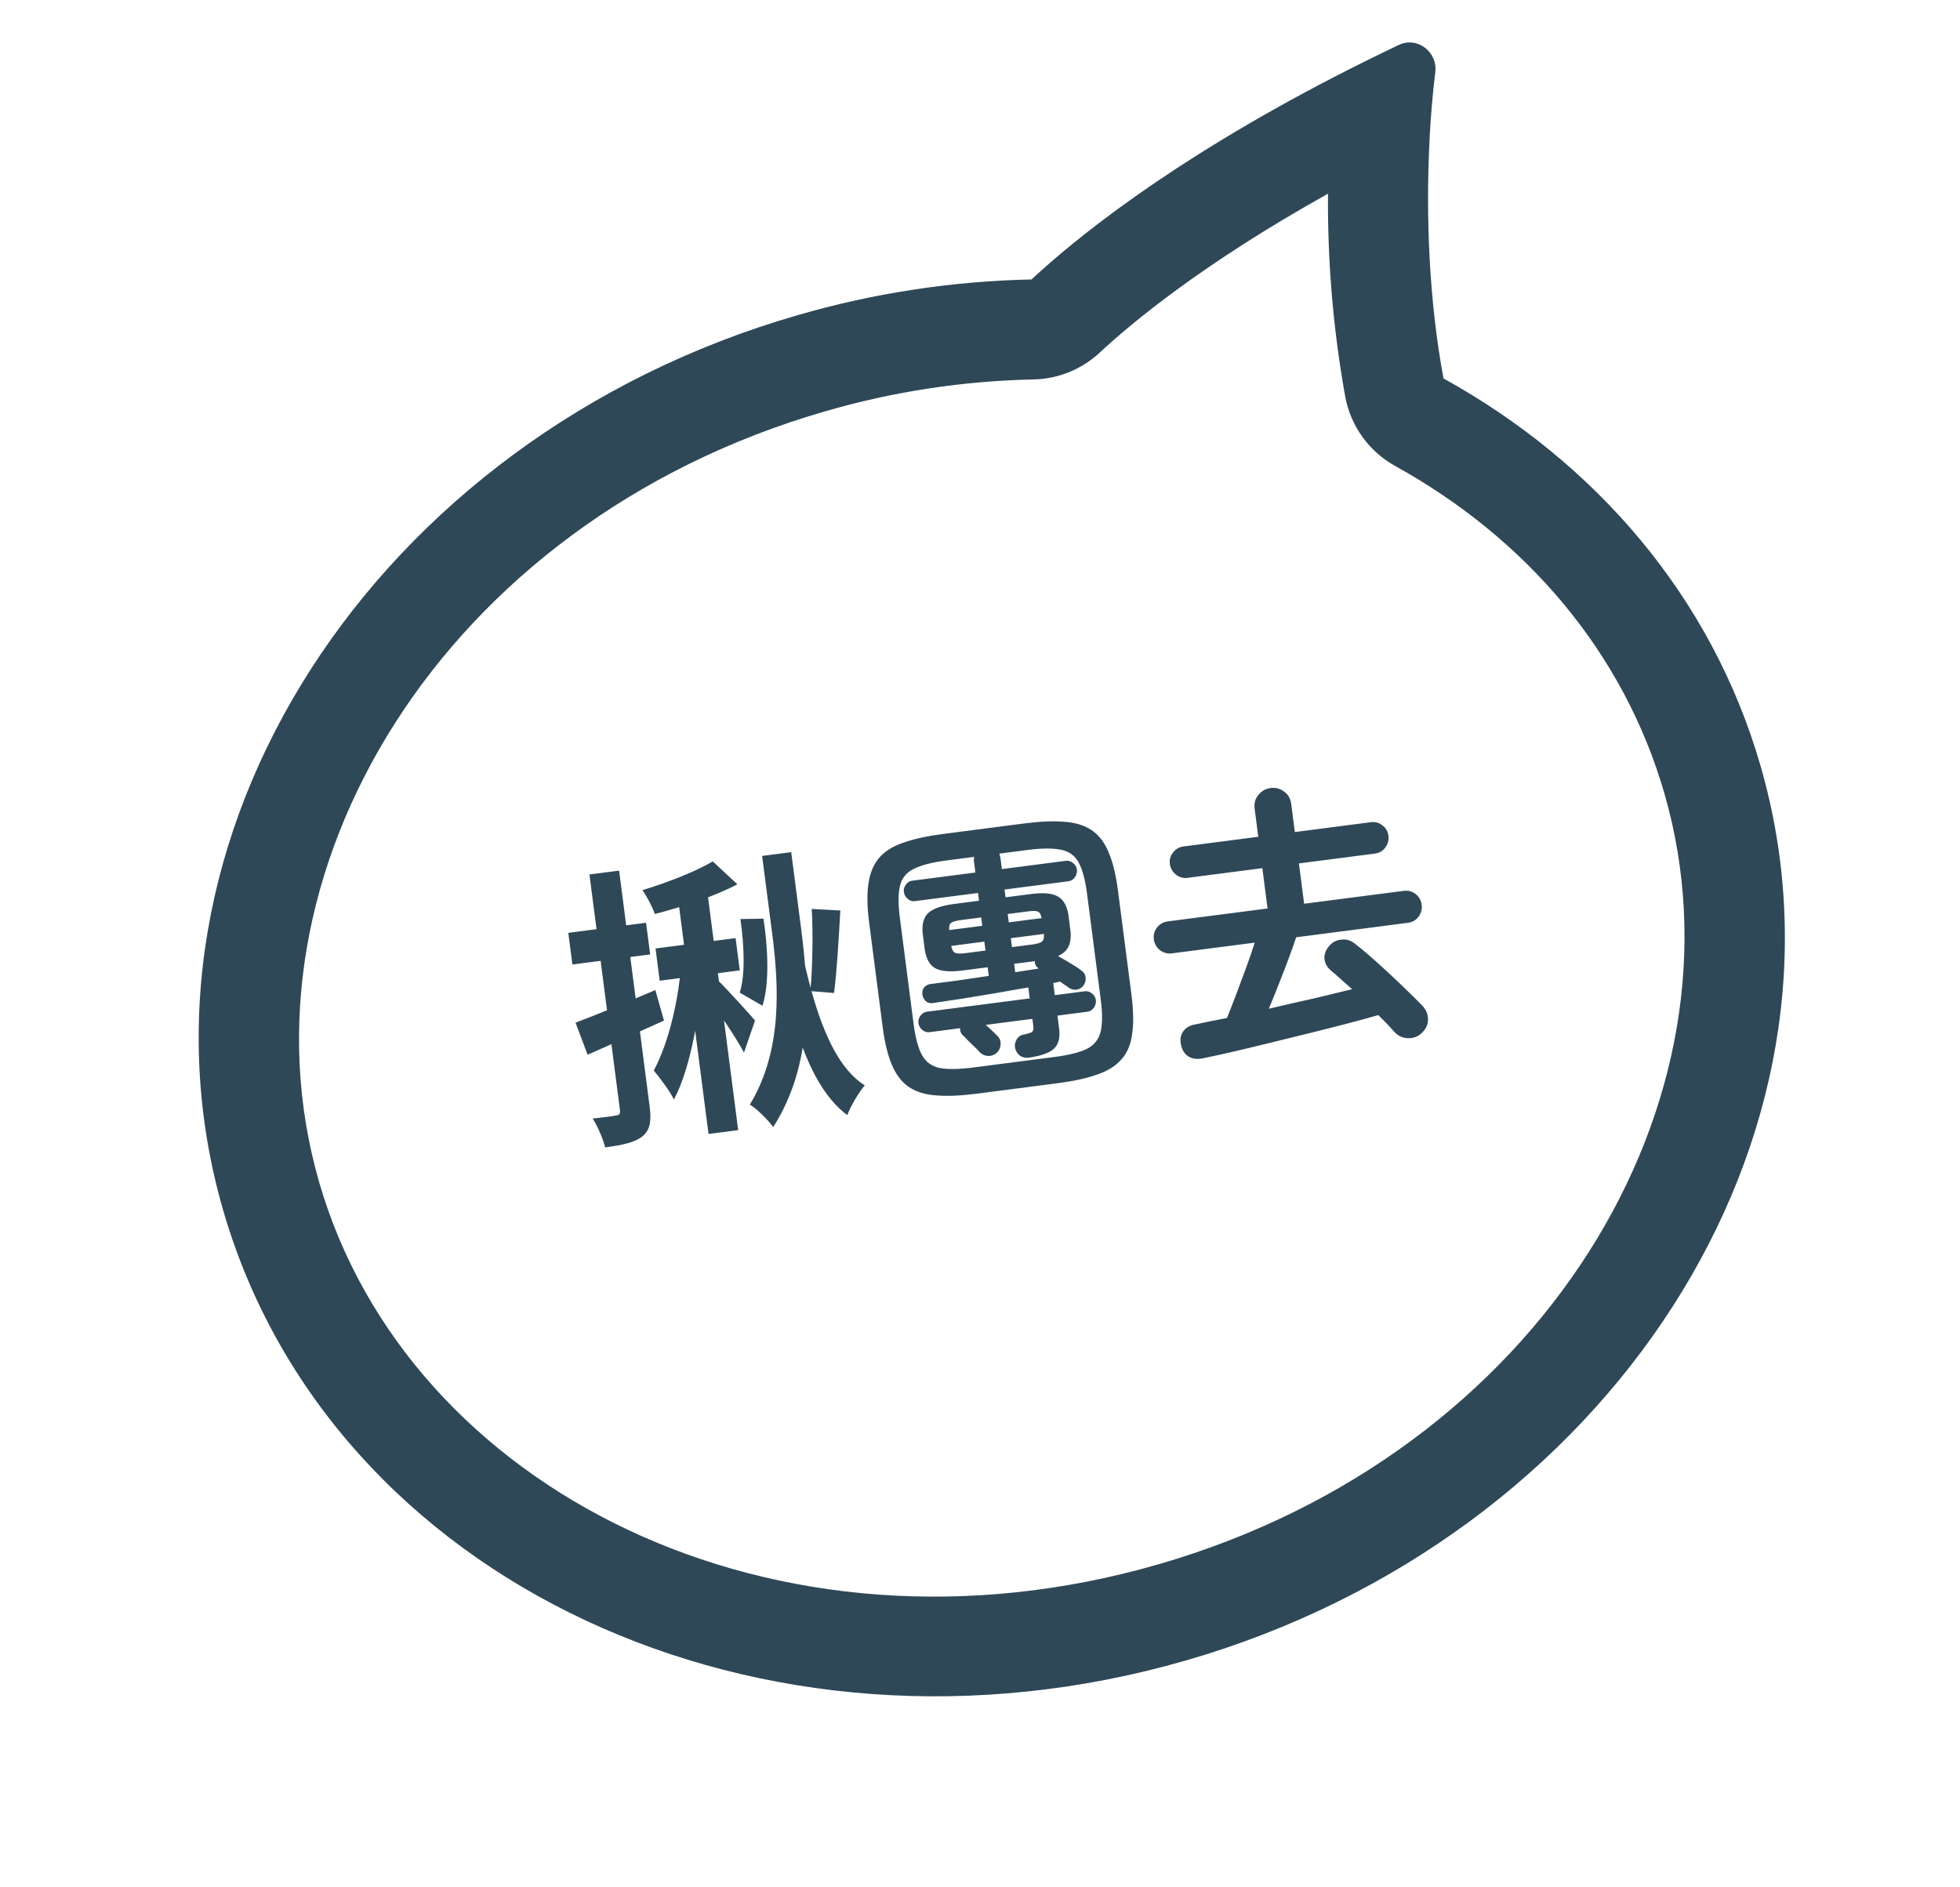 <svg width="216" height="208" viewBox="0 0 216 208" fill="none" xmlns="http://www.w3.org/2000/svg">
<path d="M63.427 112.706L64.756 116.245C67.228 115.15 70.31 113.783 73.174 112.477L72.223 109.115C69.041 110.463 65.706 111.863 63.427 112.706ZM62.629 102.807L63.081 106.298L71.65 105.188L71.198 101.697L62.629 102.807ZM64.959 96.374L68.32 122.334C68.373 122.746 68.262 122.89 67.882 122.939C67.537 123.016 66.426 123.16 65.311 123.272C65.874 124.135 66.48 125.573 66.69 126.449C68.658 126.194 69.974 125.895 70.793 125.24C71.639 124.55 71.806 123.592 71.592 121.942L68.228 95.951L64.959 96.374ZM72.242 104.531L72.702 108.085L81.525 106.943L81.065 103.389L72.242 104.531ZM74.571 97.84L78.083 124.974L81.352 124.551L77.839 97.417L74.571 97.84ZM78.551 94.937C76.662 96.053 73.592 97.257 70.797 98.103C71.308 98.811 71.913 99.991 72.17 100.733C75.136 99.961 78.667 98.827 81.265 97.458L78.551 94.937ZM75.09 105.84C74.87 109.87 73.717 114.923 72.047 117.979C72.738 118.825 73.784 120.174 74.268 121.176C76.166 117.639 77.186 111.312 77.497 106.238L75.09 105.84ZM79.192 108.116L78.125 110.093C79.064 111.359 81.129 114.351 81.989 116.014L83.208 112.468C82.674 111.828 79.89 108.768 79.192 108.116ZM81.599 101.287C81.997 104.107 82.166 107.408 81.52 109.396L84.031 110.845C84.805 108.357 84.642 104.603 84.143 101.248L81.599 101.287ZM89.457 100.172C89.616 102.895 89.538 106.777 89.306 109.227L91.915 109.438C92.226 107.106 92.428 103.434 92.609 100.345L89.457 100.172ZM83.99 94.33L85.087 102.803C85.826 108.516 86.279 115.749 82.634 121.739C83.402 122.188 84.626 123.417 85.213 124.212C89.639 117.283 89.159 109.084 88.292 102.388L87.195 93.915L83.99 94.33ZM88.33 104.674L85.756 105.233C87.319 113.066 89.254 119.785 93.367 122.898C93.752 121.881 94.682 120.341 95.298 119.615C91.644 117.314 89.728 111.237 88.33 104.674ZM107.646 120.534C105.89 120.761 104.403 120.824 103.185 120.724C101.97 120.645 100.962 120.334 100.161 119.793C99.383 119.269 98.763 118.468 98.301 117.387C97.838 116.307 97.495 114.9 97.27 113.165L95.787 101.708C95.559 99.953 95.533 98.504 95.708 97.363C95.88 96.2 96.274 95.257 96.89 94.531C97.528 93.803 98.424 93.247 99.578 92.861C100.73 92.453 102.184 92.136 103.94 91.909L112.858 90.754C114.614 90.527 116.09 90.465 117.286 90.568C118.501 90.647 119.509 90.958 120.311 91.499C121.112 92.041 121.734 92.853 122.175 93.936C122.635 94.995 122.979 96.403 123.206 98.159L124.689 109.615C124.914 111.35 124.94 112.799 124.768 113.961C124.617 115.121 124.221 116.054 123.581 116.76C122.944 117.488 122.048 118.045 120.894 118.431C119.763 118.836 118.319 119.152 116.563 119.379L107.646 120.534ZM107.272 117.646L116.19 116.491C117.755 116.289 118.943 115.995 119.754 115.61C120.562 115.205 121.073 114.579 121.286 113.734C121.499 112.889 121.504 111.684 121.302 110.118L119.802 98.535C119.599 96.969 119.287 95.805 118.866 95.042C118.444 94.279 117.793 93.815 116.911 93.65C116.026 93.463 114.801 93.471 113.236 93.674L110.126 94.076C110.158 94.158 110.179 94.242 110.19 94.326C110.22 94.387 110.241 94.47 110.255 94.576L110.411 95.782L117.456 94.87C117.752 94.831 118.021 94.915 118.263 95.12C118.502 95.304 118.641 95.545 118.679 95.841C118.714 96.116 118.643 96.394 118.464 96.675C118.283 96.935 118.044 97.085 117.748 97.123L110.703 98.035L110.814 98.892L113.574 98.534C114.992 98.351 116.005 98.446 116.612 98.819C117.241 99.189 117.624 99.903 117.761 100.961L117.954 102.453C118.05 103.193 117.989 103.803 117.771 104.283C117.572 104.739 117.178 105.102 116.589 105.372C117.051 105.613 117.539 105.894 118.054 106.215C118.59 106.533 118.978 106.794 119.22 107C119.48 107.181 119.622 107.442 119.644 107.784C119.664 108.104 119.573 108.395 119.37 108.658C119.165 108.9 118.904 109.041 118.586 109.082C118.266 109.102 117.975 109.011 117.712 108.808C117.613 108.713 117.483 108.623 117.322 108.536C117.178 108.426 117.012 108.307 116.824 108.181L116.07 108.343L116.243 109.676L119.543 109.249C119.84 109.21 120.109 109.294 120.35 109.499C120.589 109.683 120.728 109.924 120.766 110.22C120.805 110.516 120.733 110.794 120.552 111.054C120.37 111.314 120.131 111.464 119.835 111.502L116.535 111.929L116.72 113.357C116.848 114.352 116.664 115.085 116.166 115.559C115.668 116.032 114.743 116.367 113.392 116.563C113.032 116.61 112.712 116.544 112.43 116.365C112.146 116.165 111.958 115.877 111.867 115.502C111.807 115.209 111.855 114.912 112.01 114.612C112.183 114.289 112.437 114.095 112.773 114.03C113.318 113.916 113.648 113.809 113.764 113.708C113.877 113.585 113.912 113.355 113.868 113.017L113.774 112.287L108.633 112.952C108.874 113.158 109.119 113.384 109.366 113.632C109.634 113.877 109.819 114.057 109.92 114.173C110.188 114.418 110.305 114.736 110.27 115.128C110.234 115.52 110.081 115.83 109.809 116.059C109.538 116.288 109.218 116.394 108.85 116.377C108.48 116.339 108.169 116.185 107.919 115.916C107.816 115.779 107.641 115.597 107.397 115.371C107.15 115.123 106.904 114.886 106.66 114.66C106.434 114.409 106.247 114.218 106.101 114.087C105.881 113.879 105.783 113.622 105.808 113.318L102.444 113.753C102.148 113.792 101.879 113.708 101.637 113.503C101.396 113.298 101.256 113.047 101.217 112.751C101.179 112.454 101.252 112.187 101.436 111.948C101.618 111.688 101.856 111.539 102.153 111.5L113.482 110.033L113.326 108.828C112.168 109.02 110.958 109.231 109.697 109.459C108.454 109.663 107.243 109.862 106.064 110.058C104.882 110.233 103.816 110.392 102.867 110.537C102.573 110.596 102.309 110.544 102.072 110.381C101.854 110.194 101.714 109.944 101.652 109.629C101.611 109.312 101.673 109.045 101.839 108.83C102.026 108.613 102.257 108.486 102.532 108.45C103.336 108.346 104.299 108.222 105.42 108.076C106.56 107.907 107.742 107.733 108.966 107.553L108.843 106.601L106.082 106.958C104.664 107.142 103.641 107.048 103.013 106.678C102.405 106.305 102.033 105.589 101.896 104.531L101.703 103.04C101.566 101.982 101.744 101.195 102.236 100.68C102.75 100.162 103.715 99.811 105.133 99.627L107.894 99.27L107.783 98.413L100.801 99.317C100.526 99.353 100.268 99.268 100.026 99.062C99.782 98.836 99.642 98.585 99.606 98.31C99.568 98.014 99.641 97.746 99.825 97.507C100.006 97.247 100.234 97.099 100.51 97.064L107.491 96.16L107.335 94.954C107.31 94.763 107.32 94.59 107.365 94.434L104.318 94.828C102.752 95.031 101.555 95.337 100.726 95.745C99.915 96.13 99.403 96.744 99.19 97.589C98.977 98.434 98.972 99.64 99.174 101.205L100.674 112.789C100.876 114.354 101.189 115.519 101.61 116.281C102.031 117.044 102.684 117.519 103.569 117.706C104.472 117.868 105.706 117.848 107.272 117.646ZM106.383 105.048L108.605 104.76L108.477 103.776L104.828 104.249C104.901 104.648 105.041 104.899 105.248 105.001C105.455 105.103 105.833 105.119 106.383 105.048ZM111.524 104.382L113.746 104.094C114.296 104.023 114.658 103.912 114.832 103.76C115.006 103.609 115.077 103.331 115.046 102.926L111.397 103.398L111.524 104.382ZM104.602 102.503L108.251 102.031L108.132 101.11L105.911 101.398C105.382 101.467 105.018 101.567 104.821 101.701C104.644 101.831 104.571 102.099 104.602 102.503ZM111.171 101.653L114.789 101.184C114.716 100.785 114.577 100.545 114.373 100.464C114.19 100.38 113.823 100.374 113.273 100.445L111.052 100.733L111.171 101.653ZM111.882 107.143L114.476 106.743L114.44 106.715C114.156 106.515 114.025 106.252 114.048 105.927L111.763 106.223L111.882 107.143ZM156.667 113.865C156.246 114.263 155.732 114.448 155.126 114.419C154.541 114.387 154.06 114.159 153.682 113.735C153.432 113.466 153.157 113.168 152.856 112.841C152.559 112.536 152.237 112.212 151.892 111.869C150.98 112.138 149.869 112.443 148.558 112.785C147.268 113.124 145.883 113.475 144.403 113.839C142.922 114.203 141.442 114.567 139.962 114.93C138.503 115.291 137.136 115.619 135.862 115.913C134.588 116.207 133.511 116.443 132.63 116.622C131.983 116.77 131.437 116.711 130.994 116.446C130.551 116.181 130.267 115.734 130.143 115.104C130.027 114.539 130.115 114.054 130.407 113.65C130.698 113.247 131.15 112.995 131.761 112.894C132.221 112.792 132.744 112.681 133.331 112.562C133.918 112.443 134.547 112.318 135.219 112.189C135.496 111.507 135.819 110.68 136.188 109.708C136.557 108.735 136.932 107.729 137.314 106.69C137.696 105.651 138.016 104.717 138.274 103.888L129.134 105.071C128.669 105.131 128.235 105.015 127.831 104.723C127.446 104.407 127.222 104.006 127.159 103.52C127.096 103.033 127.212 102.598 127.506 102.216C127.822 101.831 128.213 101.608 128.678 101.548L139.691 100.123L139.115 95.68L130.864 96.748C130.399 96.808 129.975 96.691 129.593 96.396C129.207 96.08 128.985 95.69 128.925 95.224C128.862 94.738 128.979 94.314 129.276 93.953C129.571 93.57 129.951 93.349 130.416 93.289L138.667 92.221L138.269 89.142C138.19 88.529 138.328 88.016 138.683 87.604C139.036 87.171 139.487 86.919 140.037 86.848C140.587 86.777 141.077 86.907 141.507 87.239C141.956 87.546 142.22 88.007 142.299 88.62L142.698 91.699L151.076 90.614C151.563 90.551 151.986 90.668 152.348 90.966C152.727 91.239 152.949 91.619 153.012 92.106C153.072 92.571 152.956 93.006 152.664 93.409C152.39 93.789 152.01 94.01 151.524 94.073L143.146 95.158L143.721 99.601L154.701 98.179C155.188 98.116 155.622 98.232 156.005 98.527C156.387 98.821 156.61 99.212 156.673 99.699C156.736 100.185 156.621 100.63 156.329 101.034C156.035 101.416 155.644 101.639 155.157 101.702L142.844 103.296C142.627 103.948 142.352 104.726 142.017 105.629C141.682 106.533 141.32 107.473 140.93 108.448C140.558 109.4 140.192 110.308 139.83 111.172C141.437 110.792 143.057 110.421 144.688 110.059C146.316 109.676 147.755 109.329 149.005 109.016C148.591 108.64 148.19 108.283 147.802 107.946C147.412 107.588 147.048 107.269 146.71 106.99C146.277 106.637 146.028 106.207 145.962 105.699C145.918 105.189 146.092 104.704 146.484 104.244C146.839 103.833 147.283 103.603 147.815 103.556C148.365 103.485 148.868 103.635 149.325 104.006C149.874 104.429 150.489 104.941 151.169 105.542C151.849 106.142 152.544 106.773 153.253 107.434C153.963 108.095 154.626 108.73 155.242 109.338C155.856 109.925 156.363 110.43 156.761 110.852C157.16 111.273 157.363 111.763 157.371 112.321C157.382 112.901 157.147 113.415 156.667 113.865Z" fill="#2F4858"/>
<path d="M153.745 51.35C152.327 50.564 151.099 49.475 150.151 48.16C149.202 46.846 148.554 45.339 148.255 43.745C146.926 36.355 146.289 28.857 146.351 21.348C132.567 29.036 124.689 35.603 121.19 38.863C119.206 40.711 116.609 41.764 113.898 41.818C106.126 41.979 98.409 43.159 90.944 45.328C48.627 57.553 25.403 96.467 35.17 130.28C44.935 164.083 85.337 184.629 127.653 172.405C169.969 160.18 193.191 121.255 183.426 87.453C178.935 71.907 168.235 59.371 153.745 51.35ZM147.019 8.489C149.385 7.267 151.77 6.084 154.175 4.942C156.195 3.991 158.441 5.729 158.174 7.94C157.874 10.429 157.662 12.928 157.538 15.432L157.537 15.547C157.114 23.93 157.507 33.316 159.082 41.708C175.839 50.979 188.632 65.756 194.016 84.394C205.842 125.333 177.497 169.479 130.712 182.994C83.927 196.51 36.407 174.279 24.581 133.339C12.754 92.4 41.099 48.254 87.885 34.739C96.272 32.303 104.943 30.979 113.675 30.799C118.377 26.424 128.761 17.928 147.019 8.489Z" fill="#2F4858"/>
</svg>
